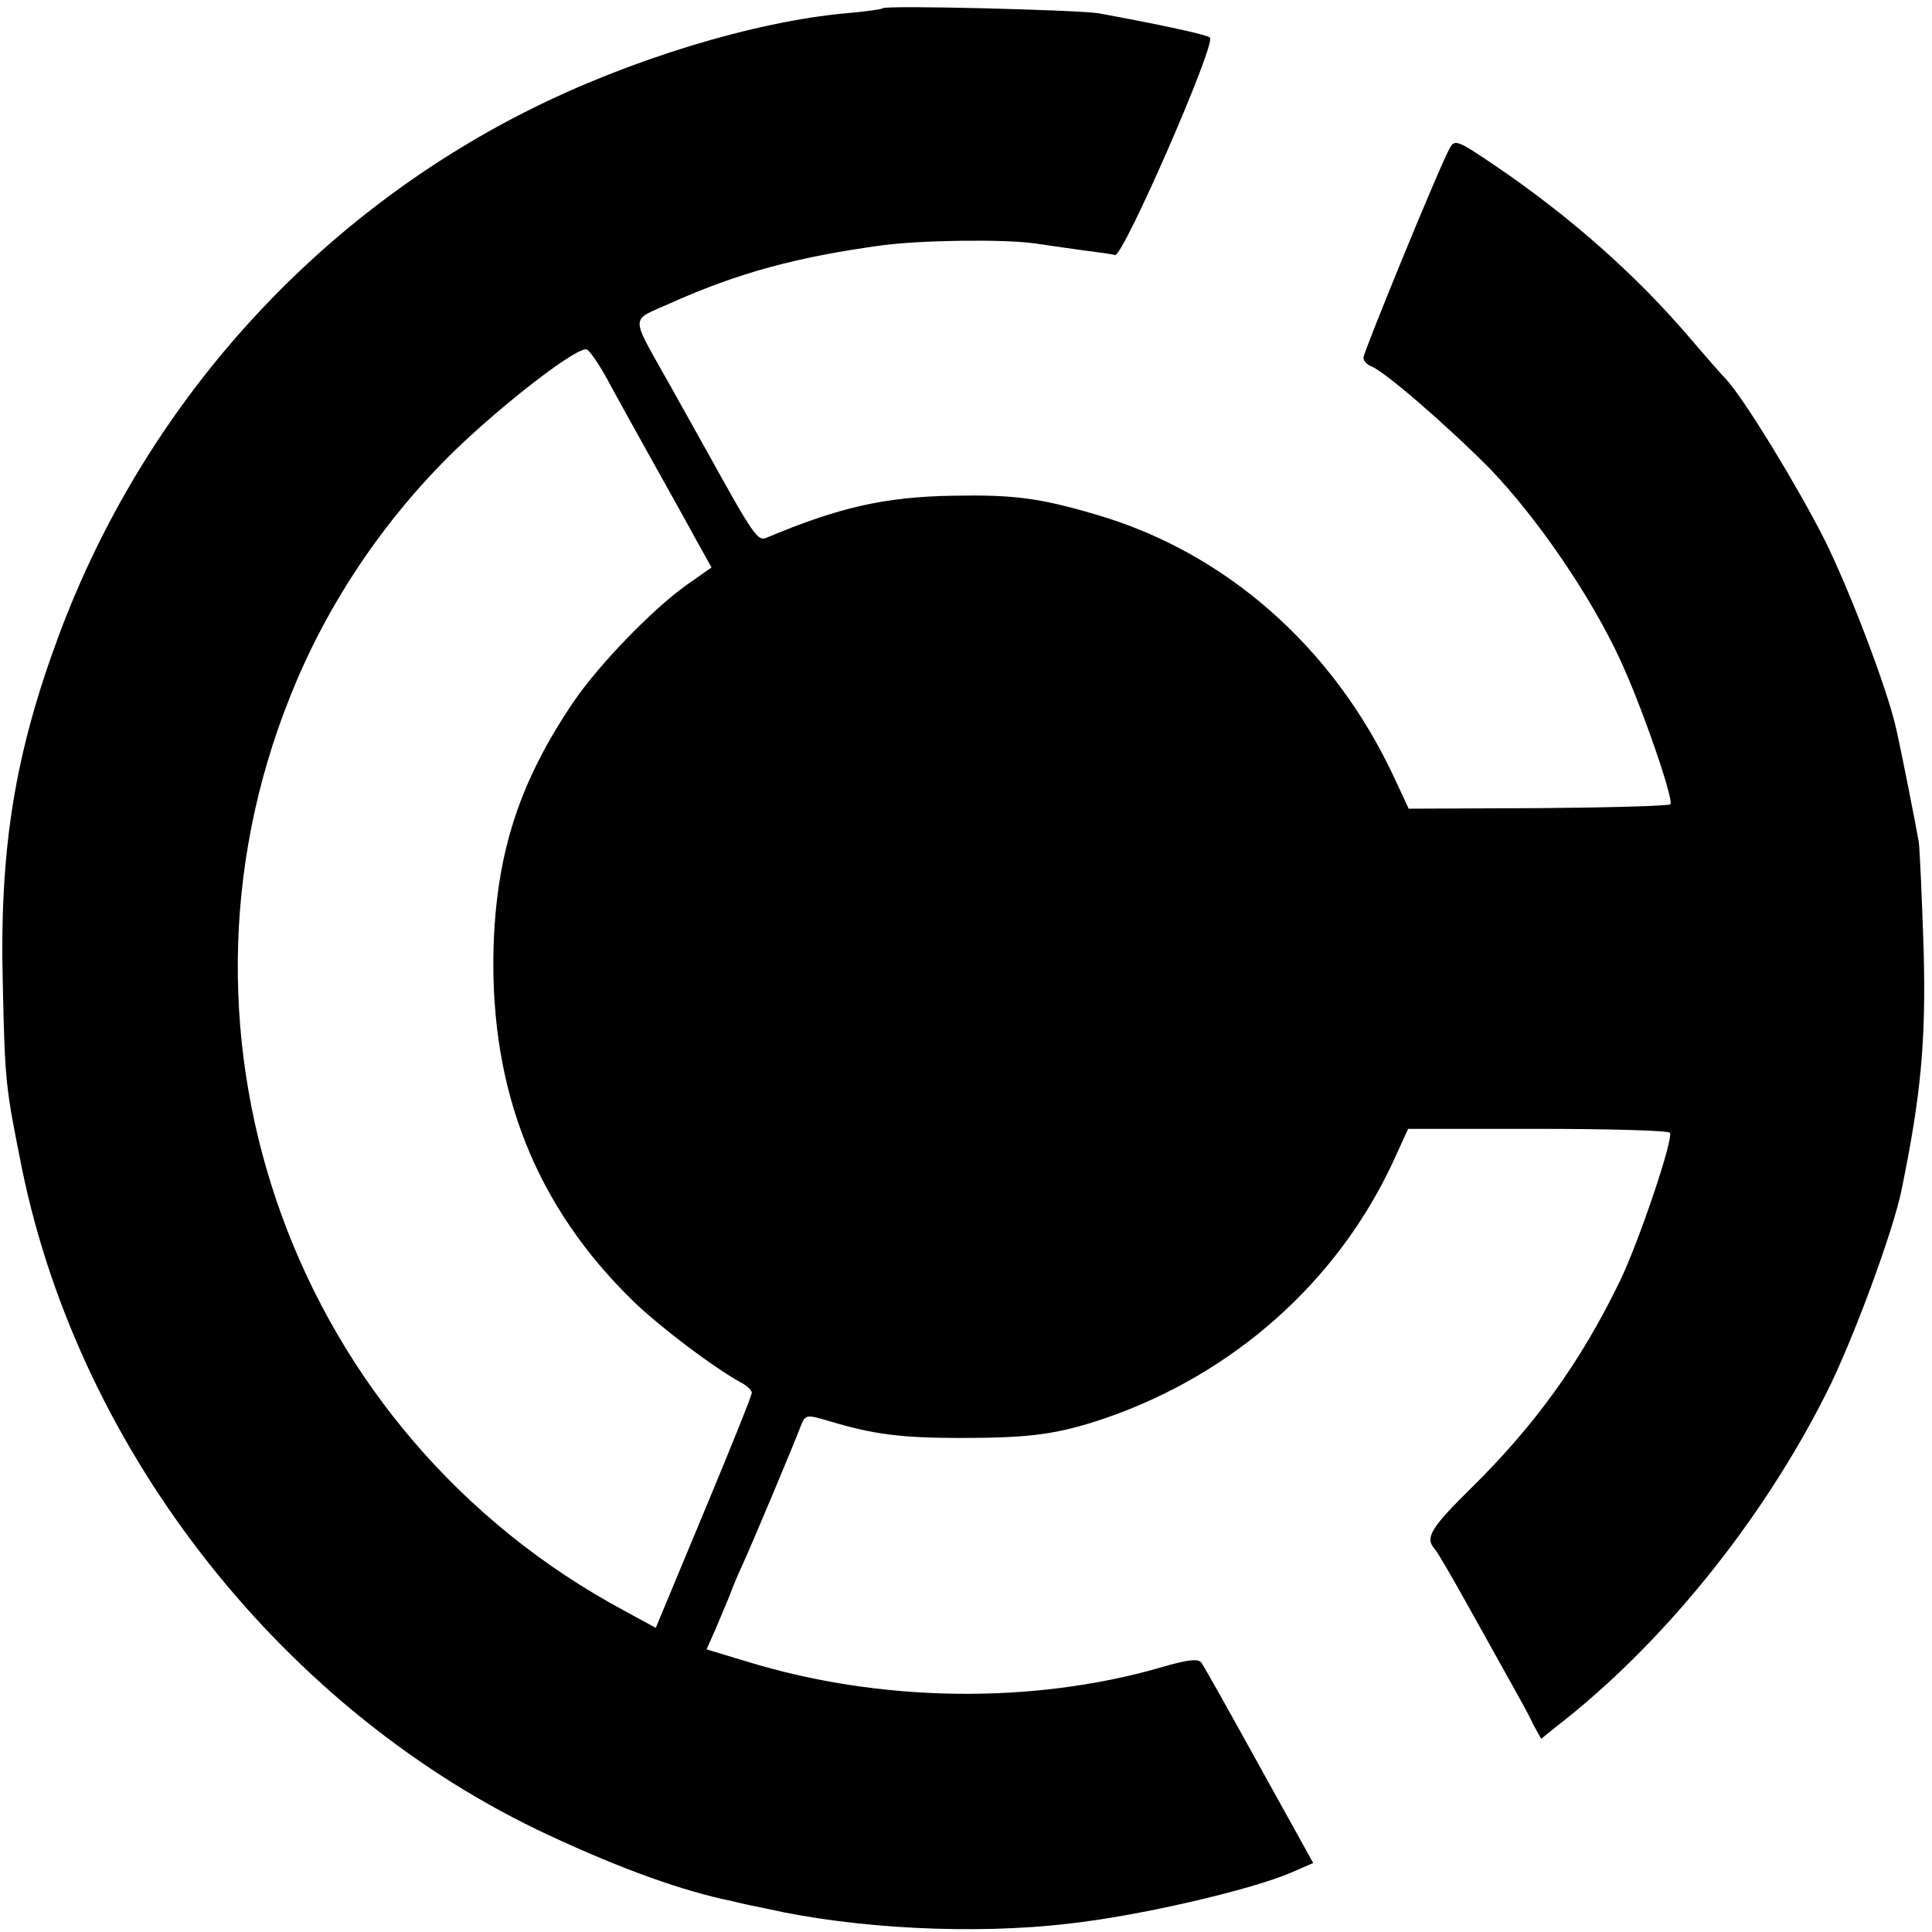 <?xml version="1.0" standalone="no"?>
<!DOCTYPE svg PUBLIC "-//W3C//DTD SVG 20010904//EN"
 "http://www.w3.org/TR/2001/REC-SVG-20010904/DTD/svg10.dtd">
<svg version="1.0" xmlns="http://www.w3.org/2000/svg"
 width="350pt" height="350pt" viewBox="0 0 350 350"
 preserveAspectRatio="xMidYMid meet">
<g transform="translate(0,350) scale(0.1,-0.1)"
fill="#000000" stroke="none">
<path d="M1599 3485 c-2 -2 -32 -6 -66 -9 -167 -15 -393 -84 -576 -176 -392
-197 -696 -537 -850 -950 -80 -215 -108 -386 -102 -630 4 -183 5 -188 35 -338
106 -516 477 -985 955 -1207 133 -62 243 -101 331 -119 11 -3 39 -9 64 -14
160 -36 374 -47 545 -27 128 14 331 61 405 93 l39 17 -97 175 c-53 96 -100
180 -105 187 -5 9 -24 7 -75 -8 -233 -67 -509 -63 -749 11 l-73 22 16 36 c9
21 20 48 26 62 5 14 15 38 23 55 17 37 93 218 105 250 9 23 10 23 54 10 77
-23 127 -30 236 -30 129 0 176 7 260 35 234 80 423 248 524 466 l27 59 234 0
c128 0 236 -3 240 -7 8 -8 -55 -195 -90 -268 -71 -147 -155 -263 -271 -377
-72 -71 -83 -89 -65 -109 5 -5 32 -52 61 -104 29 -52 64 -115 78 -140 14 -25
32 -57 39 -73 l15 -27 26 21 c193 149 374 373 491 606 47 93 121 293 136 368
35 171 44 268 40 430 -3 94 -7 184 -9 200 -5 29 -30 156 -40 201 -15 71 -85
255 -132 349 -50 98 -144 252 -177 288 -7 7 -36 40 -65 74 -97 114 -218 221
-352 312 -74 50 -75 50 -86 28 -20 -38 -154 -365 -154 -375 0 -6 6 -12 13 -15
25 -9 143 -112 216 -186 86 -89 184 -233 236 -346 40 -86 98 -255 91 -262 -3
-3 -110 -6 -239 -7 l-235 -1 -28 60 c-110 234 -305 405 -539 473 -102 30 -149
36 -258 34 -124 -2 -207 -21 -338 -76 -16 -7 -23 2 -107 154 -14 25 -44 79
-67 120 -75 134 -75 117 0 151 123 55 230 84 386 105 71 9 219 11 274 3 28 -4
68 -10 91 -13 23 -3 47 -6 54 -8 15 -3 183 382 172 394 -6 5 -77 21 -202 44
-38 6 -386 15 -391 9z m-500 -670 c15 -28 51 -93 80 -145 29 -52 66 -118 81
-146 l29 -52 -47 -33 c-62 -45 -155 -141 -202 -209 -99 -146 -141 -274 -146
-450 -6 -257 77 -466 254 -638 49 -47 144 -119 195 -147 10 -5 19 -14 19 -18
0 -5 -39 -102 -87 -217 l-87 -209 -57 31 c-596 320 -856 1033 -605 1657 66
166 169 319 297 444 90 87 222 189 240 184 5 -2 21 -25 36 -52z"/>
</g>
</svg>
